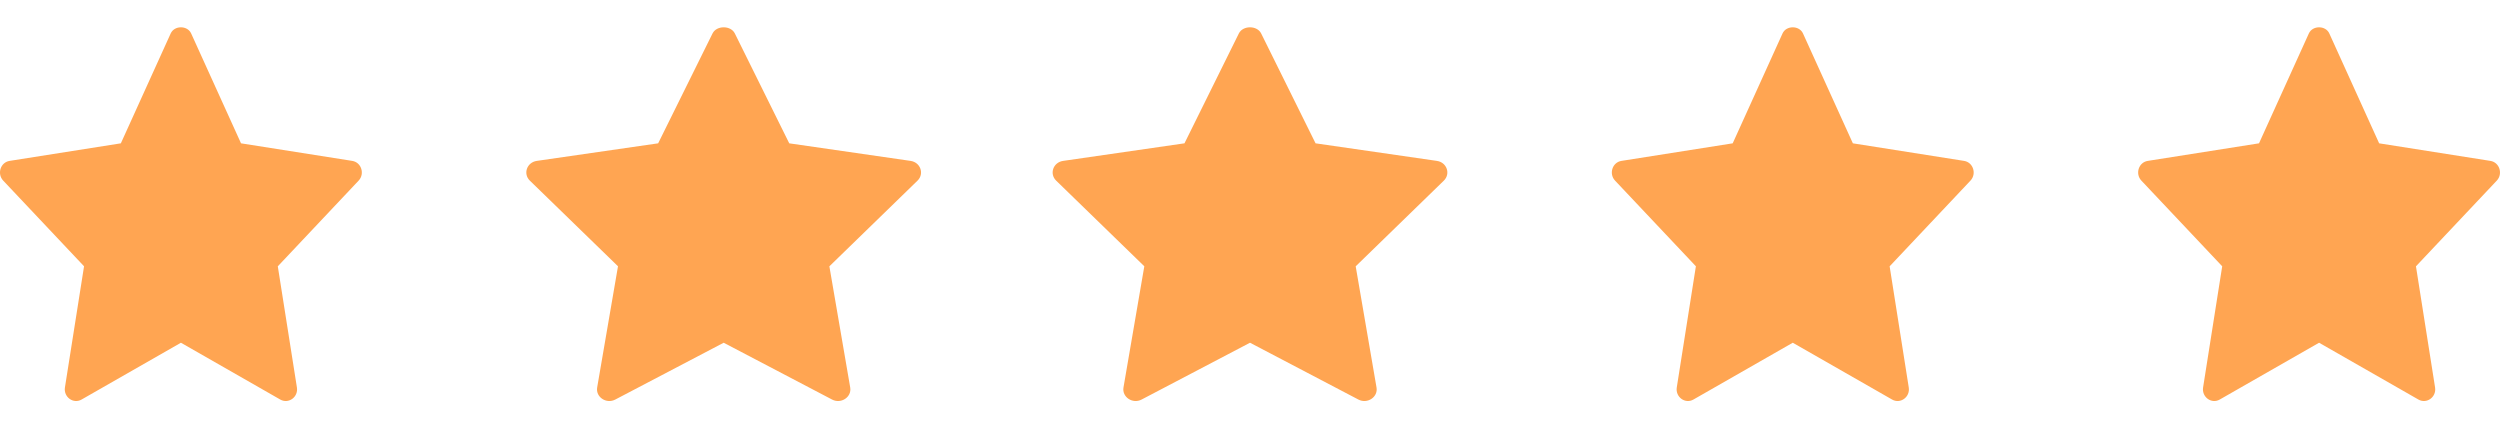 <svg width="76" height="13" viewBox="0 0 76 13" fill="none" xmlns="http://www.w3.org/2000/svg">
<path d="M10.708 4.891L7.327 4.357L5.811 1.017C5.698 0.768 5.302 0.768 5.189 1.017L3.674 4.357L0.292 4.891C0.014 4.935 -0.097 5.284 0.098 5.491L2.555 8.095L1.974 11.778C1.928 12.07 2.23 12.29 2.48 12.146L5.5 10.419L8.52 12.146C8.768 12.289 9.073 12.073 9.026 11.778L8.445 8.096L10.902 5.491C11.097 5.284 10.985 4.935 10.708 4.891V4.891Z" fill="#FFA552"/>
<path d="M27.681 4.891L23.993 4.357L22.339 1.017C22.216 0.768 21.784 0.768 21.661 1.017L20.008 4.357L16.319 4.891C16.016 4.935 15.895 5.284 16.107 5.491L18.787 8.095L18.154 11.778C18.103 12.07 18.433 12.29 18.705 12.146L22 10.419L25.295 12.146C25.565 12.289 25.898 12.073 25.846 11.778L25.213 8.096L27.893 5.491C28.105 5.284 27.984 4.935 27.681 4.891V4.891Z" fill="#FFA552"/>
<path d="M43.681 4.891L39.993 4.357L38.339 1.017C38.216 0.768 37.784 0.768 37.661 1.017L36.008 4.357L32.319 4.891C32.016 4.935 31.895 5.284 32.107 5.491L34.787 8.095L34.154 11.778C34.103 12.07 34.433 12.29 34.705 12.146L38 10.419L41.295 12.146C41.565 12.289 41.898 12.073 41.846 11.778L41.213 8.096L43.893 5.491C44.105 5.284 43.984 4.935 43.681 4.891V4.891Z" fill="#FFA552"/>
<path d="M59.708 4.891L56.327 4.357L54.811 1.017C54.698 0.768 54.302 0.768 54.189 1.017L52.674 4.357L49.292 4.891C49.014 4.935 48.903 5.284 49.098 5.491L51.555 8.095L50.974 11.778C50.928 12.07 51.23 12.29 51.48 12.146L54.5 10.419L57.52 12.146C57.768 12.289 58.073 12.073 58.026 11.778L57.445 8.096L59.902 5.491C60.097 5.284 59.985 4.935 59.708 4.891V4.891Z" fill="#FFA552"/>
<path d="M75.708 4.891L72.326 4.357L70.811 1.017C70.698 0.768 70.302 0.768 70.189 1.017L68.674 4.357L65.292 4.891C65.014 4.935 64.903 5.284 65.098 5.491L67.555 8.095L66.974 11.778C66.928 12.07 67.23 12.29 67.48 12.146L70.5 10.419L73.52 12.146C73.768 12.289 74.073 12.073 74.026 11.778L73.445 8.096L75.902 5.491C76.097 5.284 75.985 4.935 75.708 4.891V4.891Z" fill="#FFA552"/>
</svg>
